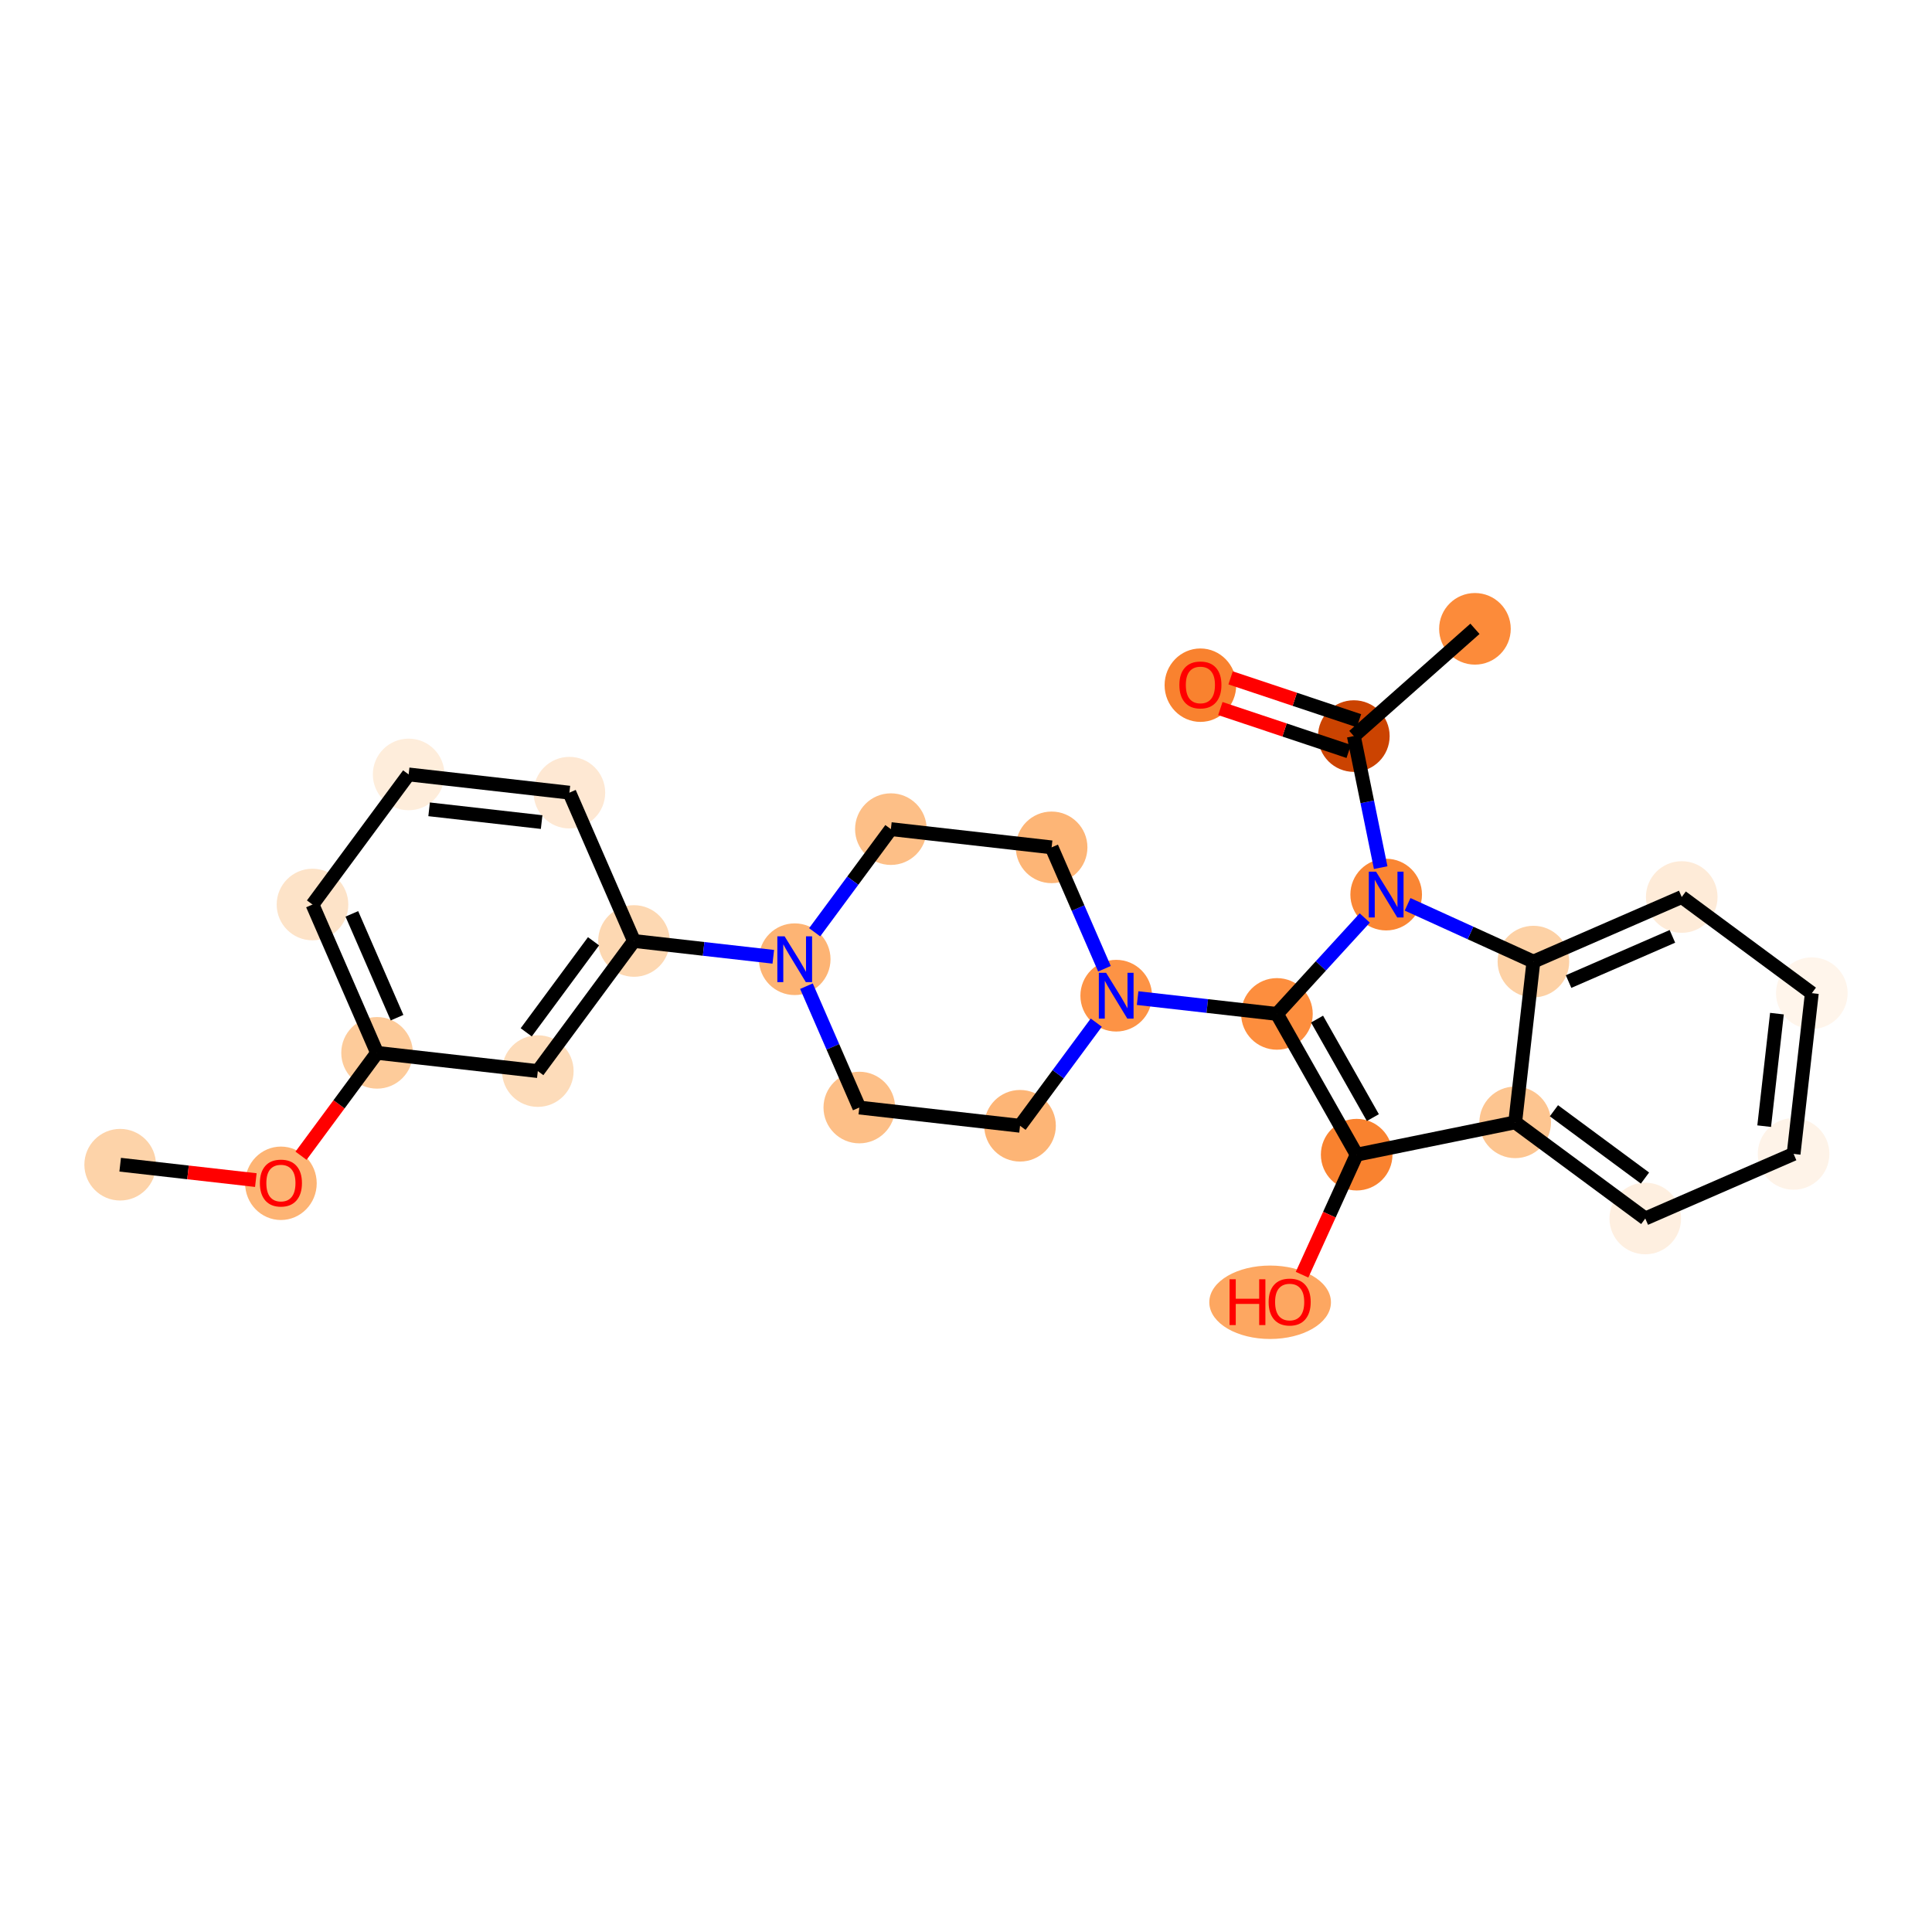 <?xml version='1.0' encoding='iso-8859-1'?>
<svg version='1.1' baseProfile='full'
              xmlns='http://www.w3.org/2000/svg'
                      xmlns:rdkit='http://www.rdkit.org/xml'
                      xmlns:xlink='http://www.w3.org/1999/xlink'
                  xml:space='preserve'
width='280px' height='280px' viewBox='0 0 280 280'>
<!-- END OF HEADER -->
<rect style='opacity:1.0;fill:#FFFFFF;stroke:none' width='280' height='280' x='0' y='0'> </rect>
<ellipse cx='17.416' cy='168.798' rx='4.689' ry='4.689'  style='fill:#FDD3A9;fill-rule:evenodd;stroke:#FDD3A9;stroke-width:1.0px;stroke-linecap:butt;stroke-linejoin:miter;stroke-opacity:1' />
<ellipse cx='40.712' cy='171.492' rx='4.689' ry='4.821'  style='fill:#FDB474;fill-rule:evenodd;stroke:#FDB474;stroke-width:1.0px;stroke-linecap:butt;stroke-linejoin:miter;stroke-opacity:1' />
<ellipse cx='54.648' cy='152.587' rx='4.689' ry='4.689'  style='fill:#FDCB9A;fill-rule:evenodd;stroke:#FDCB9A;stroke-width:1.0px;stroke-linecap:butt;stroke-linejoin:miter;stroke-opacity:1' />
<ellipse cx='45.289' cy='131.091' rx='4.689' ry='4.689'  style='fill:#FDE3C8;fill-rule:evenodd;stroke:#FDE3C8;stroke-width:1.0px;stroke-linecap:butt;stroke-linejoin:miter;stroke-opacity:1' />
<ellipse cx='59.225' cy='112.237' rx='4.689' ry='4.689'  style='fill:#FEEDDB;fill-rule:evenodd;stroke:#FEEDDB;stroke-width:1.0px;stroke-linecap:butt;stroke-linejoin:miter;stroke-opacity:1' />
<ellipse cx='82.521' cy='114.879' rx='4.689' ry='4.689'  style='fill:#FEE8D3;fill-rule:evenodd;stroke:#FEE8D3;stroke-width:1.0px;stroke-linecap:butt;stroke-linejoin:miter;stroke-opacity:1' />
<ellipse cx='91.88' cy='136.375' rx='4.689' ry='4.689'  style='fill:#FDD8B2;fill-rule:evenodd;stroke:#FDD8B2;stroke-width:1.0px;stroke-linecap:butt;stroke-linejoin:miter;stroke-opacity:1' />
<ellipse cx='115.176' cy='139.017' rx='4.689' ry='4.695'  style='fill:#FDB474;fill-rule:evenodd;stroke:#FDB474;stroke-width:1.0px;stroke-linecap:butt;stroke-linejoin:miter;stroke-opacity:1' />
<ellipse cx='124.536' cy='160.513' rx='4.689' ry='4.689'  style='fill:#FDBF87;fill-rule:evenodd;stroke:#FDBF87;stroke-width:1.0px;stroke-linecap:butt;stroke-linejoin:miter;stroke-opacity:1' />
<ellipse cx='147.832' cy='163.155' rx='4.689' ry='4.689'  style='fill:#FDB576;fill-rule:evenodd;stroke:#FDB576;stroke-width:1.0px;stroke-linecap:butt;stroke-linejoin:miter;stroke-opacity:1' />
<ellipse cx='161.768' cy='144.302' rx='4.689' ry='4.695'  style='fill:#FD9345;fill-rule:evenodd;stroke:#FD9345;stroke-width:1.0px;stroke-linecap:butt;stroke-linejoin:miter;stroke-opacity:1' />
<ellipse cx='185.064' cy='146.944' rx='4.689' ry='4.689'  style='fill:#FD8E3E;fill-rule:evenodd;stroke:#FD8E3E;stroke-width:1.0px;stroke-linecap:butt;stroke-linejoin:miter;stroke-opacity:1' />
<ellipse cx='196.62' cy='167.344' rx='4.689' ry='4.689'  style='fill:#F9822F;fill-rule:evenodd;stroke:#F9822F;stroke-width:1.0px;stroke-linecap:butt;stroke-linejoin:miter;stroke-opacity:1' />
<ellipse cx='184.076' cy='188.735' rx='8.316' ry='4.821'  style='fill:#FDA761;fill-rule:evenodd;stroke:#FDA761;stroke-width:1.0px;stroke-linecap:butt;stroke-linejoin:miter;stroke-opacity:1' />
<ellipse cx='219.592' cy='162.658' rx='4.689' ry='4.689'  style='fill:#FDC590;fill-rule:evenodd;stroke:#FDC590;stroke-width:1.0px;stroke-linecap:butt;stroke-linejoin:miter;stroke-opacity:1' />
<ellipse cx='238.446' cy='176.594' rx='4.689' ry='4.689'  style='fill:#FEEFE0;fill-rule:evenodd;stroke:#FEEFE0;stroke-width:1.0px;stroke-linecap:butt;stroke-linejoin:miter;stroke-opacity:1' />
<ellipse cx='259.942' cy='167.234' rx='4.689' ry='4.689'  style='fill:#FEF3E8;fill-rule:evenodd;stroke:#FEF3E8;stroke-width:1.0px;stroke-linecap:butt;stroke-linejoin:miter;stroke-opacity:1' />
<ellipse cx='262.584' cy='143.938' rx='4.689' ry='4.689'  style='fill:#FFF5EB;fill-rule:evenodd;stroke:#FFF5EB;stroke-width:1.0px;stroke-linecap:butt;stroke-linejoin:miter;stroke-opacity:1' />
<ellipse cx='243.73' cy='130.002' rx='4.689' ry='4.689'  style='fill:#FEEBD8;fill-rule:evenodd;stroke:#FEEBD8;stroke-width:1.0px;stroke-linecap:butt;stroke-linejoin:miter;stroke-opacity:1' />
<ellipse cx='222.234' cy='139.362' rx='4.689' ry='4.689'  style='fill:#FDD1A5;fill-rule:evenodd;stroke:#FDD1A5;stroke-width:1.0px;stroke-linecap:butt;stroke-linejoin:miter;stroke-opacity:1' />
<ellipse cx='200.895' cy='129.65' rx='4.689' ry='4.695'  style='fill:#FA8634;fill-rule:evenodd;stroke:#FA8634;stroke-width:1.0px;stroke-linecap:butt;stroke-linejoin:miter;stroke-opacity:1' />
<ellipse cx='196.209' cy='106.678' rx='4.689' ry='4.689'  style='fill:#CB4301;fill-rule:evenodd;stroke:#CB4301;stroke-width:1.0px;stroke-linecap:butt;stroke-linejoin:miter;stroke-opacity:1' />
<ellipse cx='213.76' cy='91.134' rx='4.689' ry='4.689'  style='fill:#FC8B3A;fill-rule:evenodd;stroke:#FC8B3A;stroke-width:1.0px;stroke-linecap:butt;stroke-linejoin:miter;stroke-opacity:1' />
<ellipse cx='173.971' cy='99.302' rx='4.689' ry='4.821'  style='fill:#F9822F;fill-rule:evenodd;stroke:#F9822F;stroke-width:1.0px;stroke-linecap:butt;stroke-linejoin:miter;stroke-opacity:1' />
<ellipse cx='152.408' cy='122.806' rx='4.689' ry='4.689'  style='fill:#FDB576;fill-rule:evenodd;stroke:#FDB576;stroke-width:1.0px;stroke-linecap:butt;stroke-linejoin:miter;stroke-opacity:1' />
<ellipse cx='129.113' cy='120.164' rx='4.689' ry='4.689'  style='fill:#FDBF87;fill-rule:evenodd;stroke:#FDBF87;stroke-width:1.0px;stroke-linecap:butt;stroke-linejoin:miter;stroke-opacity:1' />
<ellipse cx='77.944' cy='155.229' rx='4.689' ry='4.689'  style='fill:#FDDCBA;fill-rule:evenodd;stroke:#FDDCBA;stroke-width:1.0px;stroke-linecap:butt;stroke-linejoin:miter;stroke-opacity:1' />
<path class='bond-0 atom-0 atom-1' d='M 17.416,168.798 L 27.247,169.913' style='fill:none;fill-rule:evenodd;stroke:#000000;stroke-width:2.0px;stroke-linecap:butt;stroke-linejoin:miter;stroke-opacity:1' />
<path class='bond-0 atom-0 atom-1' d='M 27.247,169.913 L 37.078,171.028' style='fill:none;fill-rule:evenodd;stroke:#FF0000;stroke-width:2.0px;stroke-linecap:butt;stroke-linejoin:miter;stroke-opacity:1' />
<path class='bond-1 atom-1 atom-2' d='M 43.627,167.497 L 49.138,160.042' style='fill:none;fill-rule:evenodd;stroke:#FF0000;stroke-width:2.0px;stroke-linecap:butt;stroke-linejoin:miter;stroke-opacity:1' />
<path class='bond-1 atom-1 atom-2' d='M 49.138,160.042 L 54.648,152.587' style='fill:none;fill-rule:evenodd;stroke:#000000;stroke-width:2.0px;stroke-linecap:butt;stroke-linejoin:miter;stroke-opacity:1' />
<path class='bond-2 atom-2 atom-3' d='M 54.648,152.587 L 45.289,131.091' style='fill:none;fill-rule:evenodd;stroke:#000000;stroke-width:2.0px;stroke-linecap:butt;stroke-linejoin:miter;stroke-opacity:1' />
<path class='bond-2 atom-2 atom-3' d='M 57.544,147.49 L 50.992,132.443' style='fill:none;fill-rule:evenodd;stroke:#000000;stroke-width:2.0px;stroke-linecap:butt;stroke-linejoin:miter;stroke-opacity:1' />
<path class='bond-26 atom-26 atom-2' d='M 77.944,155.229 L 54.648,152.587' style='fill:none;fill-rule:evenodd;stroke:#000000;stroke-width:2.0px;stroke-linecap:butt;stroke-linejoin:miter;stroke-opacity:1' />
<path class='bond-3 atom-3 atom-4' d='M 45.289,131.091 L 59.225,112.237' style='fill:none;fill-rule:evenodd;stroke:#000000;stroke-width:2.0px;stroke-linecap:butt;stroke-linejoin:miter;stroke-opacity:1' />
<path class='bond-4 atom-4 atom-5' d='M 59.225,112.237 L 82.521,114.879' style='fill:none;fill-rule:evenodd;stroke:#000000;stroke-width:2.0px;stroke-linecap:butt;stroke-linejoin:miter;stroke-opacity:1' />
<path class='bond-4 atom-4 atom-5' d='M 62.191,117.293 L 78.498,119.142' style='fill:none;fill-rule:evenodd;stroke:#000000;stroke-width:2.0px;stroke-linecap:butt;stroke-linejoin:miter;stroke-opacity:1' />
<path class='bond-5 atom-5 atom-6' d='M 82.521,114.879 L 91.88,136.375' style='fill:none;fill-rule:evenodd;stroke:#000000;stroke-width:2.0px;stroke-linecap:butt;stroke-linejoin:miter;stroke-opacity:1' />
<path class='bond-6 atom-6 atom-7' d='M 91.88,136.375 L 101.976,137.52' style='fill:none;fill-rule:evenodd;stroke:#000000;stroke-width:2.0px;stroke-linecap:butt;stroke-linejoin:miter;stroke-opacity:1' />
<path class='bond-6 atom-6 atom-7' d='M 101.976,137.52 L 112.072,138.665' style='fill:none;fill-rule:evenodd;stroke:#0000FF;stroke-width:2.0px;stroke-linecap:butt;stroke-linejoin:miter;stroke-opacity:1' />
<path class='bond-25 atom-6 atom-26' d='M 91.88,136.375 L 77.944,155.229' style='fill:none;fill-rule:evenodd;stroke:#000000;stroke-width:2.0px;stroke-linecap:butt;stroke-linejoin:miter;stroke-opacity:1' />
<path class='bond-25 atom-6 atom-26' d='M 86.019,136.416 L 76.264,149.614' style='fill:none;fill-rule:evenodd;stroke:#000000;stroke-width:2.0px;stroke-linecap:butt;stroke-linejoin:miter;stroke-opacity:1' />
<path class='bond-7 atom-7 atom-8' d='M 116.877,142.923 L 120.707,151.718' style='fill:none;fill-rule:evenodd;stroke:#0000FF;stroke-width:2.0px;stroke-linecap:butt;stroke-linejoin:miter;stroke-opacity:1' />
<path class='bond-7 atom-7 atom-8' d='M 120.707,151.718 L 124.536,160.513' style='fill:none;fill-rule:evenodd;stroke:#000000;stroke-width:2.0px;stroke-linecap:butt;stroke-linejoin:miter;stroke-opacity:1' />
<path class='bond-27 atom-25 atom-7' d='M 129.113,120.164 L 123.588,127.637' style='fill:none;fill-rule:evenodd;stroke:#000000;stroke-width:2.0px;stroke-linecap:butt;stroke-linejoin:miter;stroke-opacity:1' />
<path class='bond-27 atom-25 atom-7' d='M 123.588,127.637 L 118.064,135.111' style='fill:none;fill-rule:evenodd;stroke:#0000FF;stroke-width:2.0px;stroke-linecap:butt;stroke-linejoin:miter;stroke-opacity:1' />
<path class='bond-8 atom-8 atom-9' d='M 124.536,160.513 L 147.832,163.155' style='fill:none;fill-rule:evenodd;stroke:#000000;stroke-width:2.0px;stroke-linecap:butt;stroke-linejoin:miter;stroke-opacity:1' />
<path class='bond-9 atom-9 atom-10' d='M 147.832,163.155 L 153.357,155.682' style='fill:none;fill-rule:evenodd;stroke:#000000;stroke-width:2.0px;stroke-linecap:butt;stroke-linejoin:miter;stroke-opacity:1' />
<path class='bond-9 atom-9 atom-10' d='M 153.357,155.682 L 158.881,148.208' style='fill:none;fill-rule:evenodd;stroke:#0000FF;stroke-width:2.0px;stroke-linecap:butt;stroke-linejoin:miter;stroke-opacity:1' />
<path class='bond-10 atom-10 atom-11' d='M 164.872,144.654 L 174.968,145.799' style='fill:none;fill-rule:evenodd;stroke:#0000FF;stroke-width:2.0px;stroke-linecap:butt;stroke-linejoin:miter;stroke-opacity:1' />
<path class='bond-10 atom-10 atom-11' d='M 174.968,145.799 L 185.064,146.944' style='fill:none;fill-rule:evenodd;stroke:#000000;stroke-width:2.0px;stroke-linecap:butt;stroke-linejoin:miter;stroke-opacity:1' />
<path class='bond-23 atom-10 atom-24' d='M 160.067,140.396 L 156.238,131.601' style='fill:none;fill-rule:evenodd;stroke:#0000FF;stroke-width:2.0px;stroke-linecap:butt;stroke-linejoin:miter;stroke-opacity:1' />
<path class='bond-23 atom-10 atom-24' d='M 156.238,131.601 L 152.408,122.806' style='fill:none;fill-rule:evenodd;stroke:#000000;stroke-width:2.0px;stroke-linecap:butt;stroke-linejoin:miter;stroke-opacity:1' />
<path class='bond-11 atom-11 atom-12' d='M 185.064,146.944 L 196.62,167.344' style='fill:none;fill-rule:evenodd;stroke:#000000;stroke-width:2.0px;stroke-linecap:butt;stroke-linejoin:miter;stroke-opacity:1' />
<path class='bond-11 atom-11 atom-12' d='M 190.877,147.693 L 198.966,161.973' style='fill:none;fill-rule:evenodd;stroke:#000000;stroke-width:2.0px;stroke-linecap:butt;stroke-linejoin:miter;stroke-opacity:1' />
<path class='bond-28 atom-20 atom-11' d='M 197.791,133.041 L 191.427,139.992' style='fill:none;fill-rule:evenodd;stroke:#0000FF;stroke-width:2.0px;stroke-linecap:butt;stroke-linejoin:miter;stroke-opacity:1' />
<path class='bond-28 atom-20 atom-11' d='M 191.427,139.992 L 185.064,146.944' style='fill:none;fill-rule:evenodd;stroke:#000000;stroke-width:2.0px;stroke-linecap:butt;stroke-linejoin:miter;stroke-opacity:1' />
<path class='bond-12 atom-12 atom-13' d='M 196.62,167.344 L 192.661,176.042' style='fill:none;fill-rule:evenodd;stroke:#000000;stroke-width:2.0px;stroke-linecap:butt;stroke-linejoin:miter;stroke-opacity:1' />
<path class='bond-12 atom-12 atom-13' d='M 192.661,176.042 L 188.703,184.739' style='fill:none;fill-rule:evenodd;stroke:#FF0000;stroke-width:2.0px;stroke-linecap:butt;stroke-linejoin:miter;stroke-opacity:1' />
<path class='bond-13 atom-12 atom-14' d='M 196.62,167.344 L 219.592,162.658' style='fill:none;fill-rule:evenodd;stroke:#000000;stroke-width:2.0px;stroke-linecap:butt;stroke-linejoin:miter;stroke-opacity:1' />
<path class='bond-14 atom-14 atom-15' d='M 219.592,162.658 L 238.446,176.594' style='fill:none;fill-rule:evenodd;stroke:#000000;stroke-width:2.0px;stroke-linecap:butt;stroke-linejoin:miter;stroke-opacity:1' />
<path class='bond-14 atom-14 atom-15' d='M 225.207,160.977 L 238.405,170.733' style='fill:none;fill-rule:evenodd;stroke:#000000;stroke-width:2.0px;stroke-linecap:butt;stroke-linejoin:miter;stroke-opacity:1' />
<path class='bond-29 atom-19 atom-14' d='M 222.234,139.362 L 219.592,162.658' style='fill:none;fill-rule:evenodd;stroke:#000000;stroke-width:2.0px;stroke-linecap:butt;stroke-linejoin:miter;stroke-opacity:1' />
<path class='bond-15 atom-15 atom-16' d='M 238.446,176.594 L 259.942,167.234' style='fill:none;fill-rule:evenodd;stroke:#000000;stroke-width:2.0px;stroke-linecap:butt;stroke-linejoin:miter;stroke-opacity:1' />
<path class='bond-16 atom-16 atom-17' d='M 259.942,167.234 L 262.584,143.938' style='fill:none;fill-rule:evenodd;stroke:#000000;stroke-width:2.0px;stroke-linecap:butt;stroke-linejoin:miter;stroke-opacity:1' />
<path class='bond-16 atom-16 atom-17' d='M 255.679,163.211 L 257.528,146.904' style='fill:none;fill-rule:evenodd;stroke:#000000;stroke-width:2.0px;stroke-linecap:butt;stroke-linejoin:miter;stroke-opacity:1' />
<path class='bond-17 atom-17 atom-18' d='M 262.584,143.938 L 243.73,130.002' style='fill:none;fill-rule:evenodd;stroke:#000000;stroke-width:2.0px;stroke-linecap:butt;stroke-linejoin:miter;stroke-opacity:1' />
<path class='bond-18 atom-18 atom-19' d='M 243.73,130.002 L 222.234,139.362' style='fill:none;fill-rule:evenodd;stroke:#000000;stroke-width:2.0px;stroke-linecap:butt;stroke-linejoin:miter;stroke-opacity:1' />
<path class='bond-18 atom-18 atom-19' d='M 242.377,135.705 L 227.33,142.257' style='fill:none;fill-rule:evenodd;stroke:#000000;stroke-width:2.0px;stroke-linecap:butt;stroke-linejoin:miter;stroke-opacity:1' />
<path class='bond-19 atom-19 atom-20' d='M 222.234,139.362 L 213.116,135.212' style='fill:none;fill-rule:evenodd;stroke:#000000;stroke-width:2.0px;stroke-linecap:butt;stroke-linejoin:miter;stroke-opacity:1' />
<path class='bond-19 atom-19 atom-20' d='M 213.116,135.212 L 203.999,131.063' style='fill:none;fill-rule:evenodd;stroke:#0000FF;stroke-width:2.0px;stroke-linecap:butt;stroke-linejoin:miter;stroke-opacity:1' />
<path class='bond-20 atom-20 atom-21' d='M 200.098,125.744 L 198.153,116.211' style='fill:none;fill-rule:evenodd;stroke:#0000FF;stroke-width:2.0px;stroke-linecap:butt;stroke-linejoin:miter;stroke-opacity:1' />
<path class='bond-20 atom-20 atom-21' d='M 198.153,116.211 L 196.209,106.678' style='fill:none;fill-rule:evenodd;stroke:#000000;stroke-width:2.0px;stroke-linecap:butt;stroke-linejoin:miter;stroke-opacity:1' />
<path class='bond-21 atom-21 atom-22' d='M 196.209,106.678 L 213.76,91.134' style='fill:none;fill-rule:evenodd;stroke:#000000;stroke-width:2.0px;stroke-linecap:butt;stroke-linejoin:miter;stroke-opacity:1' />
<path class='bond-22 atom-21 atom-23' d='M 196.951,104.454 L 187.65,101.347' style='fill:none;fill-rule:evenodd;stroke:#000000;stroke-width:2.0px;stroke-linecap:butt;stroke-linejoin:miter;stroke-opacity:1' />
<path class='bond-22 atom-21 atom-23' d='M 187.65,101.347 L 178.348,98.24' style='fill:none;fill-rule:evenodd;stroke:#FF0000;stroke-width:2.0px;stroke-linecap:butt;stroke-linejoin:miter;stroke-opacity:1' />
<path class='bond-22 atom-21 atom-23' d='M 195.466,108.902 L 186.164,105.795' style='fill:none;fill-rule:evenodd;stroke:#000000;stroke-width:2.0px;stroke-linecap:butt;stroke-linejoin:miter;stroke-opacity:1' />
<path class='bond-22 atom-21 atom-23' d='M 186.164,105.795 L 176.862,102.688' style='fill:none;fill-rule:evenodd;stroke:#FF0000;stroke-width:2.0px;stroke-linecap:butt;stroke-linejoin:miter;stroke-opacity:1' />
<path class='bond-24 atom-24 atom-25' d='M 152.408,122.806 L 129.113,120.164' style='fill:none;fill-rule:evenodd;stroke:#000000;stroke-width:2.0px;stroke-linecap:butt;stroke-linejoin:miter;stroke-opacity:1' />
<path  class='atom-1' d='M 37.664 171.459
Q 37.664 169.865, 38.452 168.974
Q 39.24 168.083, 40.712 168.083
Q 42.185 168.083, 42.972 168.974
Q 43.76 169.865, 43.76 171.459
Q 43.76 173.072, 42.963 173.991
Q 42.166 174.901, 40.712 174.901
Q 39.249 174.901, 38.452 173.991
Q 37.664 173.082, 37.664 171.459
M 40.712 174.151
Q 41.725 174.151, 42.269 173.476
Q 42.822 172.791, 42.822 171.459
Q 42.822 170.156, 42.269 169.499
Q 41.725 168.833, 40.712 168.833
Q 39.699 168.833, 39.146 169.49
Q 38.602 170.146, 38.602 171.459
Q 38.602 172.8, 39.146 173.476
Q 39.699 174.151, 40.712 174.151
' fill='#FF0000'/>
<path  class='atom-7' d='M 113.709 135.697
L 115.884 139.214
Q 116.1 139.561, 116.447 140.19
Q 116.794 140.818, 116.813 140.855
L 116.813 135.697
L 117.694 135.697
L 117.694 142.337
L 116.785 142.337
L 114.45 138.492
Q 114.178 138.042, 113.887 137.526
Q 113.606 137.01, 113.521 136.851
L 113.521 142.337
L 112.658 142.337
L 112.658 135.697
L 113.709 135.697
' fill='#0000FF'/>
<path  class='atom-10' d='M 160.301 140.982
L 162.476 144.499
Q 162.692 144.846, 163.039 145.474
Q 163.386 146.102, 163.405 146.14
L 163.405 140.982
L 164.286 140.982
L 164.286 147.622
L 163.377 147.622
L 161.041 143.777
Q 160.769 143.326, 160.479 142.811
Q 160.197 142.295, 160.113 142.135
L 160.113 147.622
L 159.25 147.622
L 159.25 140.982
L 160.301 140.982
' fill='#0000FF'/>
<path  class='atom-13' d='M 178.196 185.401
L 179.096 185.401
L 179.096 188.223
L 182.491 188.223
L 182.491 185.401
L 183.391 185.401
L 183.391 192.04
L 182.491 192.04
L 182.491 188.974
L 179.096 188.974
L 179.096 192.04
L 178.196 192.04
L 178.196 185.401
' fill='#FF0000'/>
<path  class='atom-13' d='M 183.86 188.702
Q 183.86 187.107, 184.648 186.216
Q 185.436 185.326, 186.908 185.326
Q 188.38 185.326, 189.168 186.216
Q 189.956 187.107, 189.956 188.702
Q 189.956 190.315, 189.159 191.234
Q 188.362 192.143, 186.908 192.143
Q 185.445 192.143, 184.648 191.234
Q 183.86 190.324, 183.86 188.702
M 186.908 191.393
Q 187.921 191.393, 188.465 190.718
Q 189.018 190.033, 189.018 188.702
Q 189.018 187.398, 188.465 186.742
Q 187.921 186.076, 186.908 186.076
Q 185.895 186.076, 185.342 186.732
Q 184.798 187.389, 184.798 188.702
Q 184.798 190.043, 185.342 190.718
Q 185.895 191.393, 186.908 191.393
' fill='#FF0000'/>
<path  class='atom-20' d='M 199.427 126.33
L 201.603 129.847
Q 201.818 130.194, 202.165 130.822
Q 202.512 131.451, 202.531 131.488
L 202.531 126.33
L 203.413 126.33
L 203.413 132.97
L 202.503 132.97
L 200.168 129.125
Q 199.896 128.675, 199.605 128.159
Q 199.324 127.643, 199.239 127.484
L 199.239 132.97
L 198.377 132.97
L 198.377 126.33
L 199.427 126.33
' fill='#0000FF'/>
<path  class='atom-23' d='M 170.923 99.269
Q 170.923 97.674, 171.711 96.784
Q 172.499 95.893, 173.971 95.893
Q 175.444 95.893, 176.231 96.784
Q 177.019 97.674, 177.019 99.269
Q 177.019 100.882, 176.222 101.801
Q 175.425 102.71, 173.971 102.71
Q 172.508 102.71, 171.711 101.801
Q 170.923 100.891, 170.923 99.269
M 173.971 101.96
Q 174.984 101.96, 175.528 101.285
Q 176.081 100.6, 176.081 99.269
Q 176.081 97.965, 175.528 97.309
Q 174.984 96.643, 173.971 96.643
Q 172.958 96.643, 172.405 97.299
Q 171.861 97.956, 171.861 99.269
Q 171.861 100.61, 172.405 101.285
Q 172.958 101.96, 173.971 101.96
' fill='#FF0000'/>
</svg>
